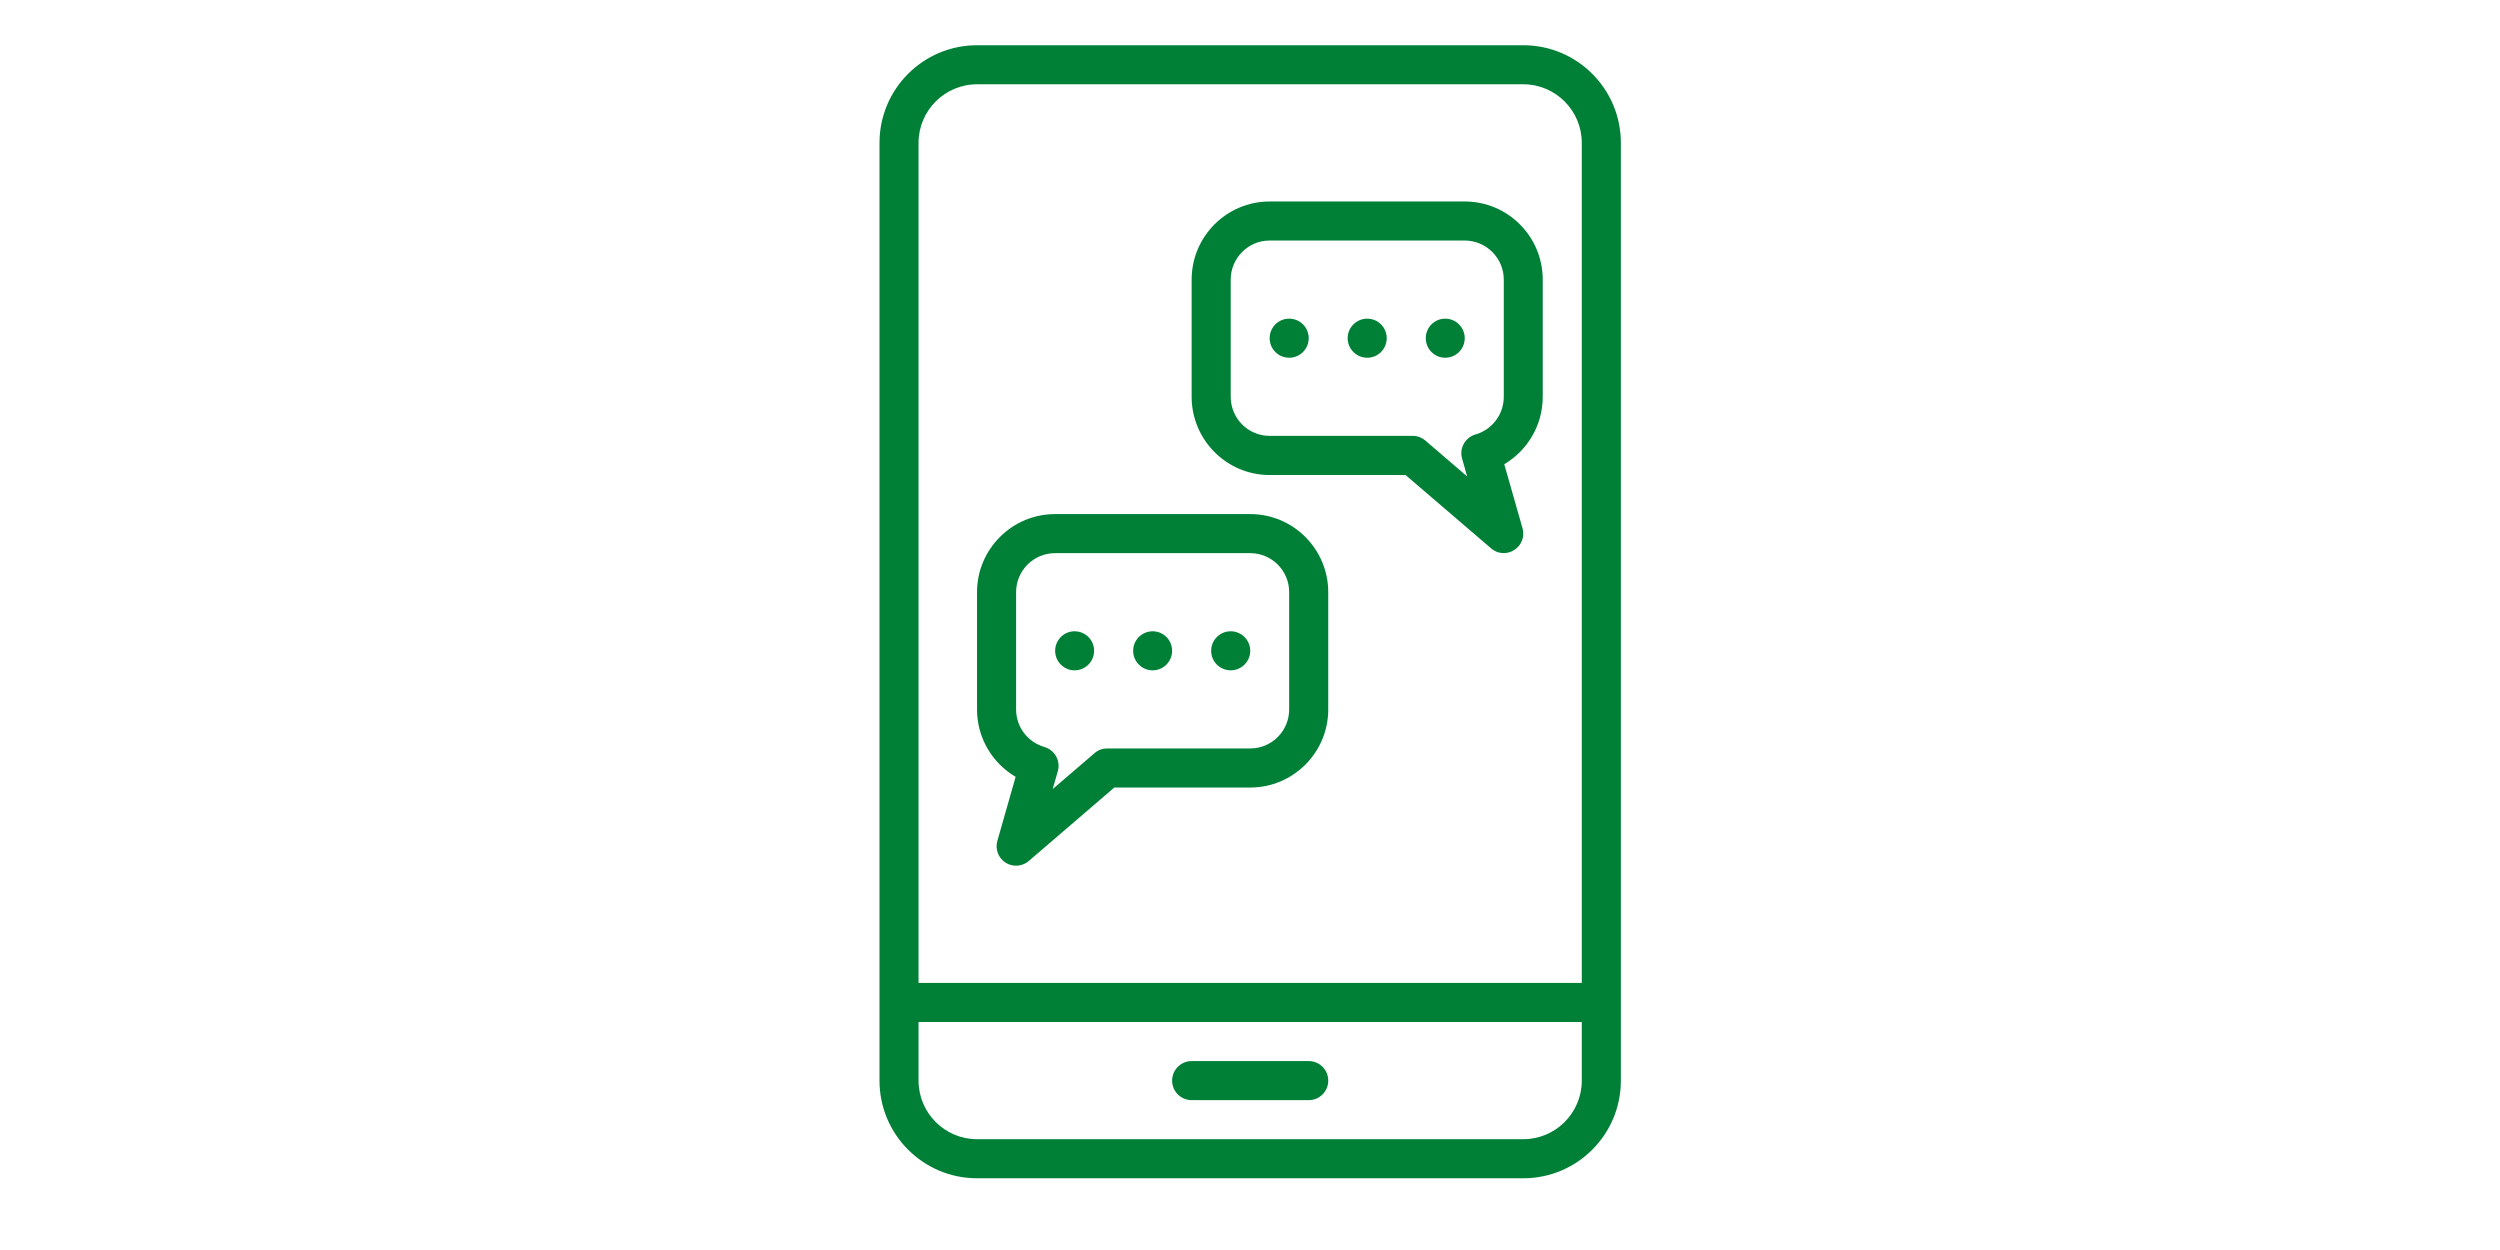 <svg xmlns="http://www.w3.org/2000/svg" xmlns:xlink="http://www.w3.org/1999/xlink" width="112" zoomAndPan="magnify" viewBox="0 0 84 42" height="56" preserveAspectRatio="xMidYMid meet" version="1.0"><defs><clipPath id="b26b8d6237"><path d="M 29.551 1.508 L 54.461 1.508 L 54.461 39.602 L 29.551 39.602 Z M 29.551 1.508 " clip-rule="nonzero"/></clipPath></defs><g clip-path="url(#b26b8d6237)"><path fill="#008037" d="M 54.461 4.801 C 54.461 2.988 52.992 1.52 51.184 1.52 L 32.828 1.52 C 31.02 1.52 29.551 2.988 29.551 4.801 C 29.551 4.801 29.551 36.309 29.551 36.309 C 29.551 38.121 31.02 39.59 32.828 39.59 C 32.828 39.59 51.184 39.59 51.184 39.59 C 52.992 39.59 54.461 38.121 54.461 36.309 Z M 53.148 34.34 L 53.148 36.309 C 53.148 37.395 52.266 38.277 51.184 38.277 L 32.828 38.277 C 31.746 38.277 30.863 37.395 30.863 36.309 L 30.863 34.34 Z M 40.039 36.965 L 43.973 36.965 C 44.336 36.965 44.629 36.672 44.629 36.309 C 44.629 35.945 44.336 35.652 43.973 35.652 L 40.039 35.652 C 39.68 35.652 39.383 35.945 39.383 36.309 C 39.383 36.672 39.68 36.965 40.039 36.965 Z M 53.148 33.027 L 30.863 33.027 L 30.863 4.801 C 30.863 3.715 31.746 2.832 32.828 2.832 C 32.828 2.832 51.184 2.832 51.184 2.832 C 52.266 2.832 53.148 3.715 53.148 4.801 Z M 34.125 26.102 L 33.512 28.25 C 33.43 28.531 33.543 28.828 33.785 28.984 C 34.031 29.141 34.348 29.117 34.566 28.93 L 37.441 26.461 C 37.441 26.461 42.008 26.461 42.008 26.461 C 43.453 26.461 44.629 25.285 44.629 23.836 L 44.629 19.898 C 44.629 18.449 43.453 17.273 42.008 17.273 C 42.008 17.273 35.453 17.273 35.453 17.273 C 34.004 17.273 32.828 18.449 32.828 19.898 L 32.828 23.836 C 32.828 24.801 33.348 25.645 34.125 26.102 Z M 35.543 25.91 C 35.59 25.742 35.57 25.562 35.484 25.41 C 35.398 25.258 35.258 25.148 35.09 25.098 C 34.543 24.941 34.141 24.438 34.141 23.836 C 34.141 23.836 34.141 19.898 34.141 19.898 C 34.141 19.172 34.727 18.586 35.453 18.586 L 42.008 18.586 C 42.73 18.586 43.316 19.172 43.316 19.898 C 43.316 19.898 43.316 23.836 43.316 23.836 C 43.316 24.562 42.73 25.148 42.008 25.148 L 37.199 25.148 C 37.043 25.148 36.891 25.203 36.773 25.309 L 35.371 26.512 C 35.371 26.512 35.543 25.91 35.543 25.91 Z M 36.105 21.211 C 35.746 21.211 35.453 21.504 35.453 21.867 C 35.453 22.23 35.746 22.523 36.105 22.523 C 36.469 22.523 36.762 22.23 36.762 21.867 C 36.762 21.504 36.469 21.211 36.105 21.211 Z M 38.73 21.211 C 38.367 21.211 38.074 21.504 38.074 21.867 C 38.074 22.23 38.367 22.523 38.73 22.523 C 39.09 22.523 39.383 22.23 39.383 21.867 C 39.383 21.504 39.09 21.211 38.73 21.211 Z M 41.352 21.211 C 40.988 21.211 40.695 21.504 40.695 21.867 C 40.695 22.23 40.988 22.523 41.352 22.523 C 41.711 22.523 42.008 22.23 42.008 21.867 C 42.008 21.504 41.711 21.211 41.352 21.211 Z M 50.543 15.598 C 51.316 15.141 51.836 14.297 51.836 13.332 L 51.836 9.395 C 51.836 7.945 50.664 6.77 49.215 6.77 C 49.215 6.77 42.66 6.77 42.66 6.77 C 41.215 6.77 40.039 7.945 40.039 9.395 C 40.039 9.395 40.039 13.332 40.039 13.332 C 40.039 14.781 41.215 15.961 42.66 15.961 C 42.66 15.961 47.227 15.961 47.227 15.961 C 47.227 15.961 50.102 18.426 50.102 18.426 C 50.32 18.617 50.637 18.637 50.879 18.48 C 51.125 18.324 51.238 18.027 51.156 17.746 Z M 49.578 14.598 C 49.41 14.645 49.27 14.758 49.184 14.91 C 49.098 15.062 49.078 15.242 49.125 15.406 L 49.297 16.008 C 49.297 16.008 47.895 14.805 47.895 14.805 C 47.777 14.703 47.625 14.645 47.469 14.645 L 42.66 14.645 C 41.938 14.645 41.352 14.059 41.352 13.332 L 41.352 9.395 C 41.352 8.672 41.938 8.082 42.66 8.082 L 49.215 8.082 C 49.938 8.082 50.527 8.672 50.527 9.395 C 50.527 9.395 50.527 13.332 50.527 13.332 C 50.527 13.934 50.125 14.441 49.578 14.598 Z M 43.316 10.707 C 42.953 10.707 42.66 11 42.66 11.363 C 42.66 11.727 42.953 12.02 43.316 12.02 C 43.68 12.02 43.973 11.727 43.973 11.363 C 43.973 11 43.68 10.707 43.316 10.707 Z M 45.938 10.707 C 45.578 10.707 45.281 11 45.281 11.363 C 45.281 11.727 45.578 12.02 45.938 12.02 C 46.301 12.02 46.594 11.727 46.594 11.363 C 46.594 11 46.301 10.707 45.938 10.707 Z M 48.559 10.707 C 48.199 10.707 47.906 11 47.906 11.363 C 47.906 11.727 48.199 12.02 48.559 12.02 C 48.922 12.02 49.215 11.727 49.215 11.363 C 49.215 11 48.922 10.707 48.559 10.707 Z M 48.559 10.707 " fill-opacity="1" fill-rule="evenodd"/></g></svg>